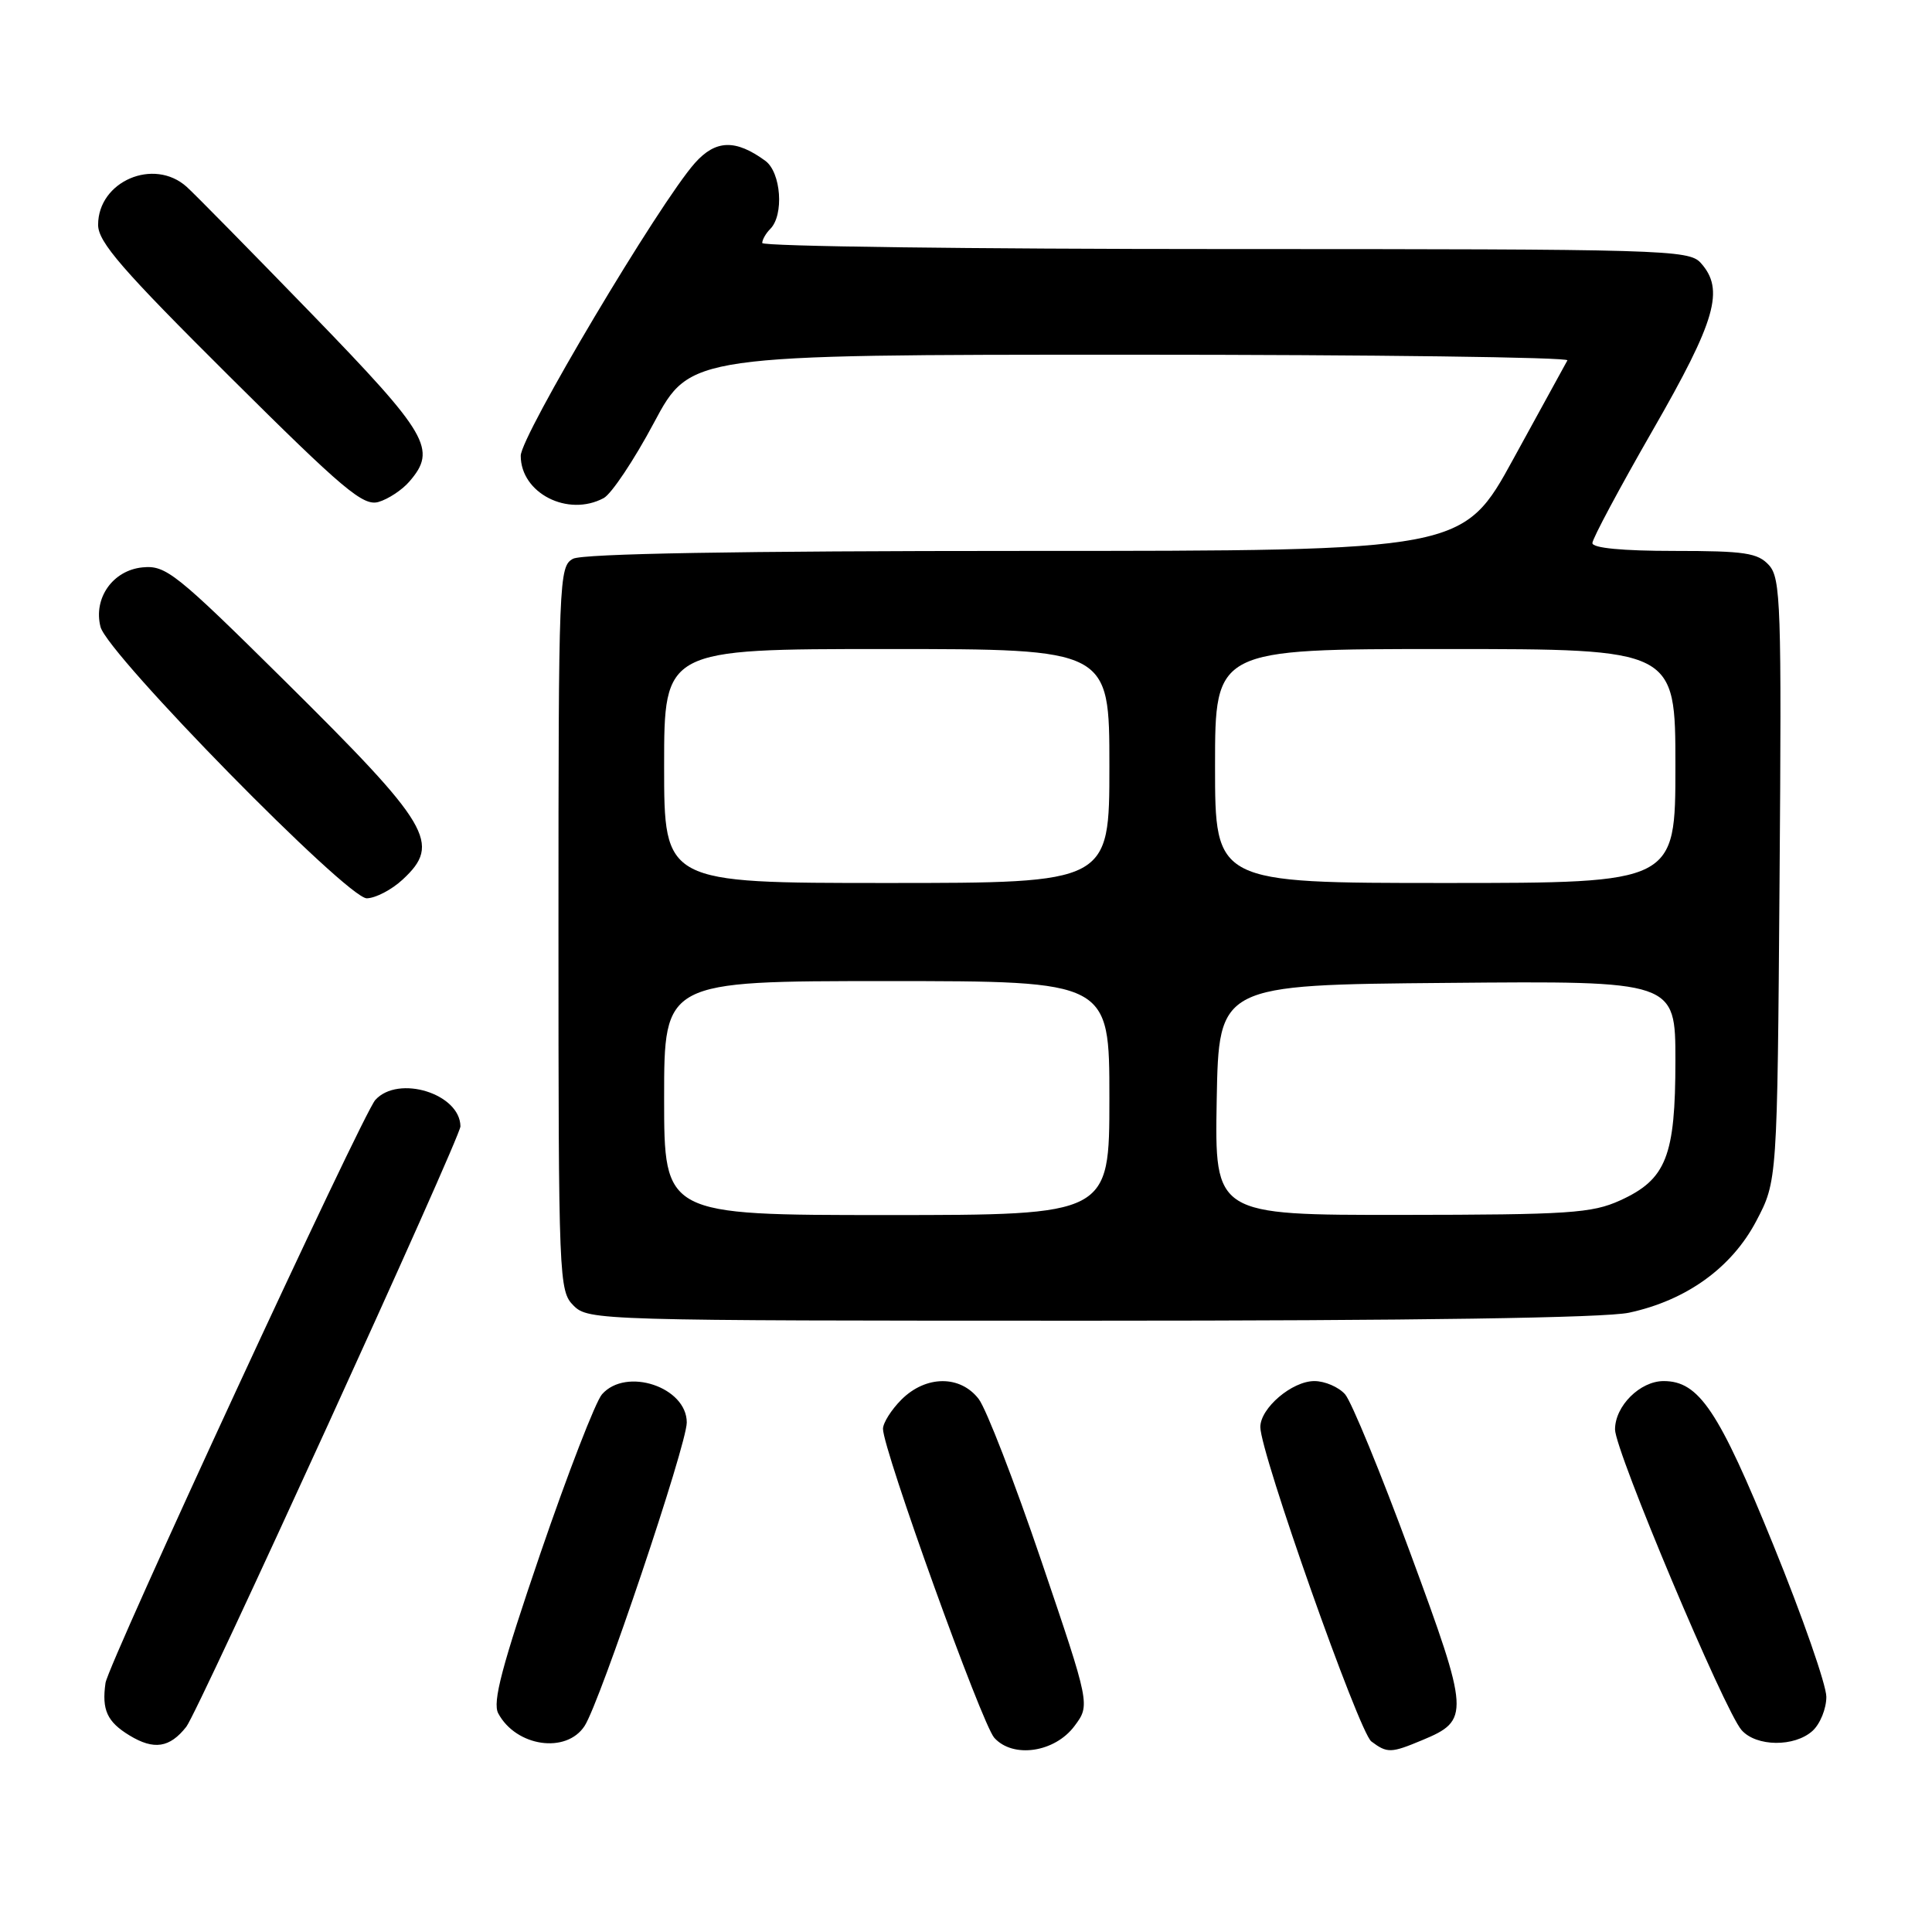 <?xml version="1.0" encoding="UTF-8" standalone="no"?>
<!DOCTYPE svg PUBLIC "-//W3C//DTD SVG 1.1//EN" "http://www.w3.org/Graphics/SVG/1.1/DTD/svg11.dtd" >
<svg xmlns="http://www.w3.org/2000/svg" xmlns:xlink="http://www.w3.org/1999/xlink" version="1.1" viewBox="0 0 256 256">
 <g >
 <path fill="currentColor"
d=" M 24.69 228.80 C 26.27 226.79 61.03 150.67 61.01 149.25 C 60.97 144.92 52.78 142.38 49.73 145.75 C 48.05 147.60 14.35 220.44 13.98 223.00 C 13.47 226.57 14.19 228.15 17.17 229.96 C 20.40 231.92 22.49 231.60 24.69 228.80 Z  M 142.38 228.70 C 144.46 225.91 144.46 225.91 137.98 206.82 C 134.42 196.33 130.68 186.67 129.68 185.37 C 127.23 182.19 122.68 182.23 119.45 185.45 C 118.10 186.80 117.00 188.55 117.00 189.33 C 117.00 192.07 130.11 228.47 131.75 230.27 C 134.24 233.03 139.77 232.21 142.38 228.70 Z  M 188.45 230.58 C 194.79 227.94 194.74 227.12 186.88 205.81 C 182.97 195.19 179.07 185.71 178.23 184.75 C 177.38 183.79 175.55 183.00 174.16 183.00 C 171.20 183.00 167.00 186.58 167.00 189.09 C 167.00 192.52 180.07 229.52 181.71 230.75 C 183.82 232.33 184.31 232.31 188.45 230.58 Z  M 77.46 228.70 C 79.51 225.57 91.00 191.45 91.00 188.49 C 91.00 183.79 82.97 181.12 79.77 184.75 C 78.92 185.71 75.25 195.19 71.61 205.82 C 66.50 220.78 65.23 225.57 66.02 227.03 C 68.38 231.44 75.03 232.42 77.46 228.70 Z  M 240.17 229.35 C 241.18 228.43 242.00 226.41 242.00 224.84 C 242.00 223.28 238.85 214.23 234.99 204.75 C 227.73 186.89 225.13 183.00 220.44 183.00 C 217.32 183.00 214.00 186.30 214.00 189.41 C 214.00 192.23 228.50 226.68 230.77 229.25 C 232.72 231.46 237.78 231.51 240.17 229.35 Z  M 215.85 173.94 C 223.45 172.31 229.45 167.99 232.71 161.80 C 235.50 156.50 235.50 156.50 235.80 116.64 C 236.08 80.19 235.96 76.61 234.40 74.89 C 232.92 73.26 231.20 73.00 221.85 73.00 C 215.00 73.00 211.00 72.62 211.00 71.96 C 211.00 71.39 214.60 64.66 219.00 57.00 C 227.39 42.41 228.54 38.36 225.35 34.83 C 223.78 33.09 220.51 33.00 162.35 33.00 C 128.61 33.00 101.00 32.64 101.00 32.20 C 101.00 31.76 101.48 30.92 102.06 30.34 C 103.91 28.49 103.50 22.84 101.41 21.31 C 97.47 18.43 94.83 18.51 92.08 21.60 C 87.38 26.88 69.00 57.77 69.00 60.39 C 69.00 65.35 75.25 68.54 79.99 66.00 C 81.01 65.46 84.02 60.96 86.66 56.00 C 91.47 47.00 91.47 47.00 149.80 47.00 C 181.87 47.00 207.93 47.34 207.69 47.75 C 207.46 48.16 204.25 54.01 200.56 60.75 C 193.86 73.00 193.86 73.00 135.86 73.00 C 97.80 73.00 77.20 73.36 75.93 74.04 C 74.06 75.04 74.00 76.64 74.00 123.04 C 74.00 169.67 74.06 171.06 76.00 173.00 C 77.96 174.96 79.33 175.00 144.45 175.00 C 187.55 175.00 212.64 174.63 215.85 173.94 Z  M 53.35 116.55 C 58.51 111.77 57.10 109.40 37.69 90.18 C 23.29 75.93 21.98 74.88 18.89 75.18 C 14.95 75.56 12.34 79.27 13.32 83.07 C 14.27 86.71 46.01 119.06 48.60 119.03 C 49.76 119.01 51.90 117.90 53.35 116.55 Z  M 54.25 63.80 C 57.93 59.54 56.79 57.58 41.34 41.63 C 33.27 33.31 25.80 25.71 24.73 24.75 C 20.38 20.85 13.00 24.02 13.00 29.79 C 13.00 32.07 16.17 35.72 30.41 49.88 C 45.56 64.95 48.13 67.10 50.16 66.51 C 51.45 66.13 53.29 64.92 54.25 63.80 Z  M 88.00 145.50 C 88.00 130.00 88.00 130.00 117.50 130.00 C 147.00 130.00 147.00 130.00 147.00 145.50 C 147.00 161.00 147.00 161.00 117.50 161.00 C 88.00 161.00 88.00 161.00 88.00 145.50 Z  M 161.22 145.75 C 161.50 130.50 161.50 130.50 191.75 130.24 C 222.00 129.97 222.00 129.97 222.00 140.53 C 222.00 153.22 220.79 156.28 214.68 159.06 C 210.94 160.76 207.90 160.96 185.72 160.98 C 160.95 161.00 160.95 161.00 161.22 145.75 Z  M 88.00 101.50 C 88.00 86.00 88.00 86.00 117.50 86.00 C 147.00 86.00 147.00 86.00 147.00 101.50 C 147.00 117.00 147.00 117.00 117.50 117.00 C 88.00 117.00 88.00 117.00 88.00 101.50 Z  M 161.00 101.50 C 161.00 86.00 161.00 86.00 191.50 86.00 C 222.00 86.00 222.00 86.00 222.00 101.50 C 222.00 117.00 222.00 117.00 191.50 117.00 C 161.00 117.00 161.00 117.00 161.00 101.50 Z "/>
</g>
</svg>